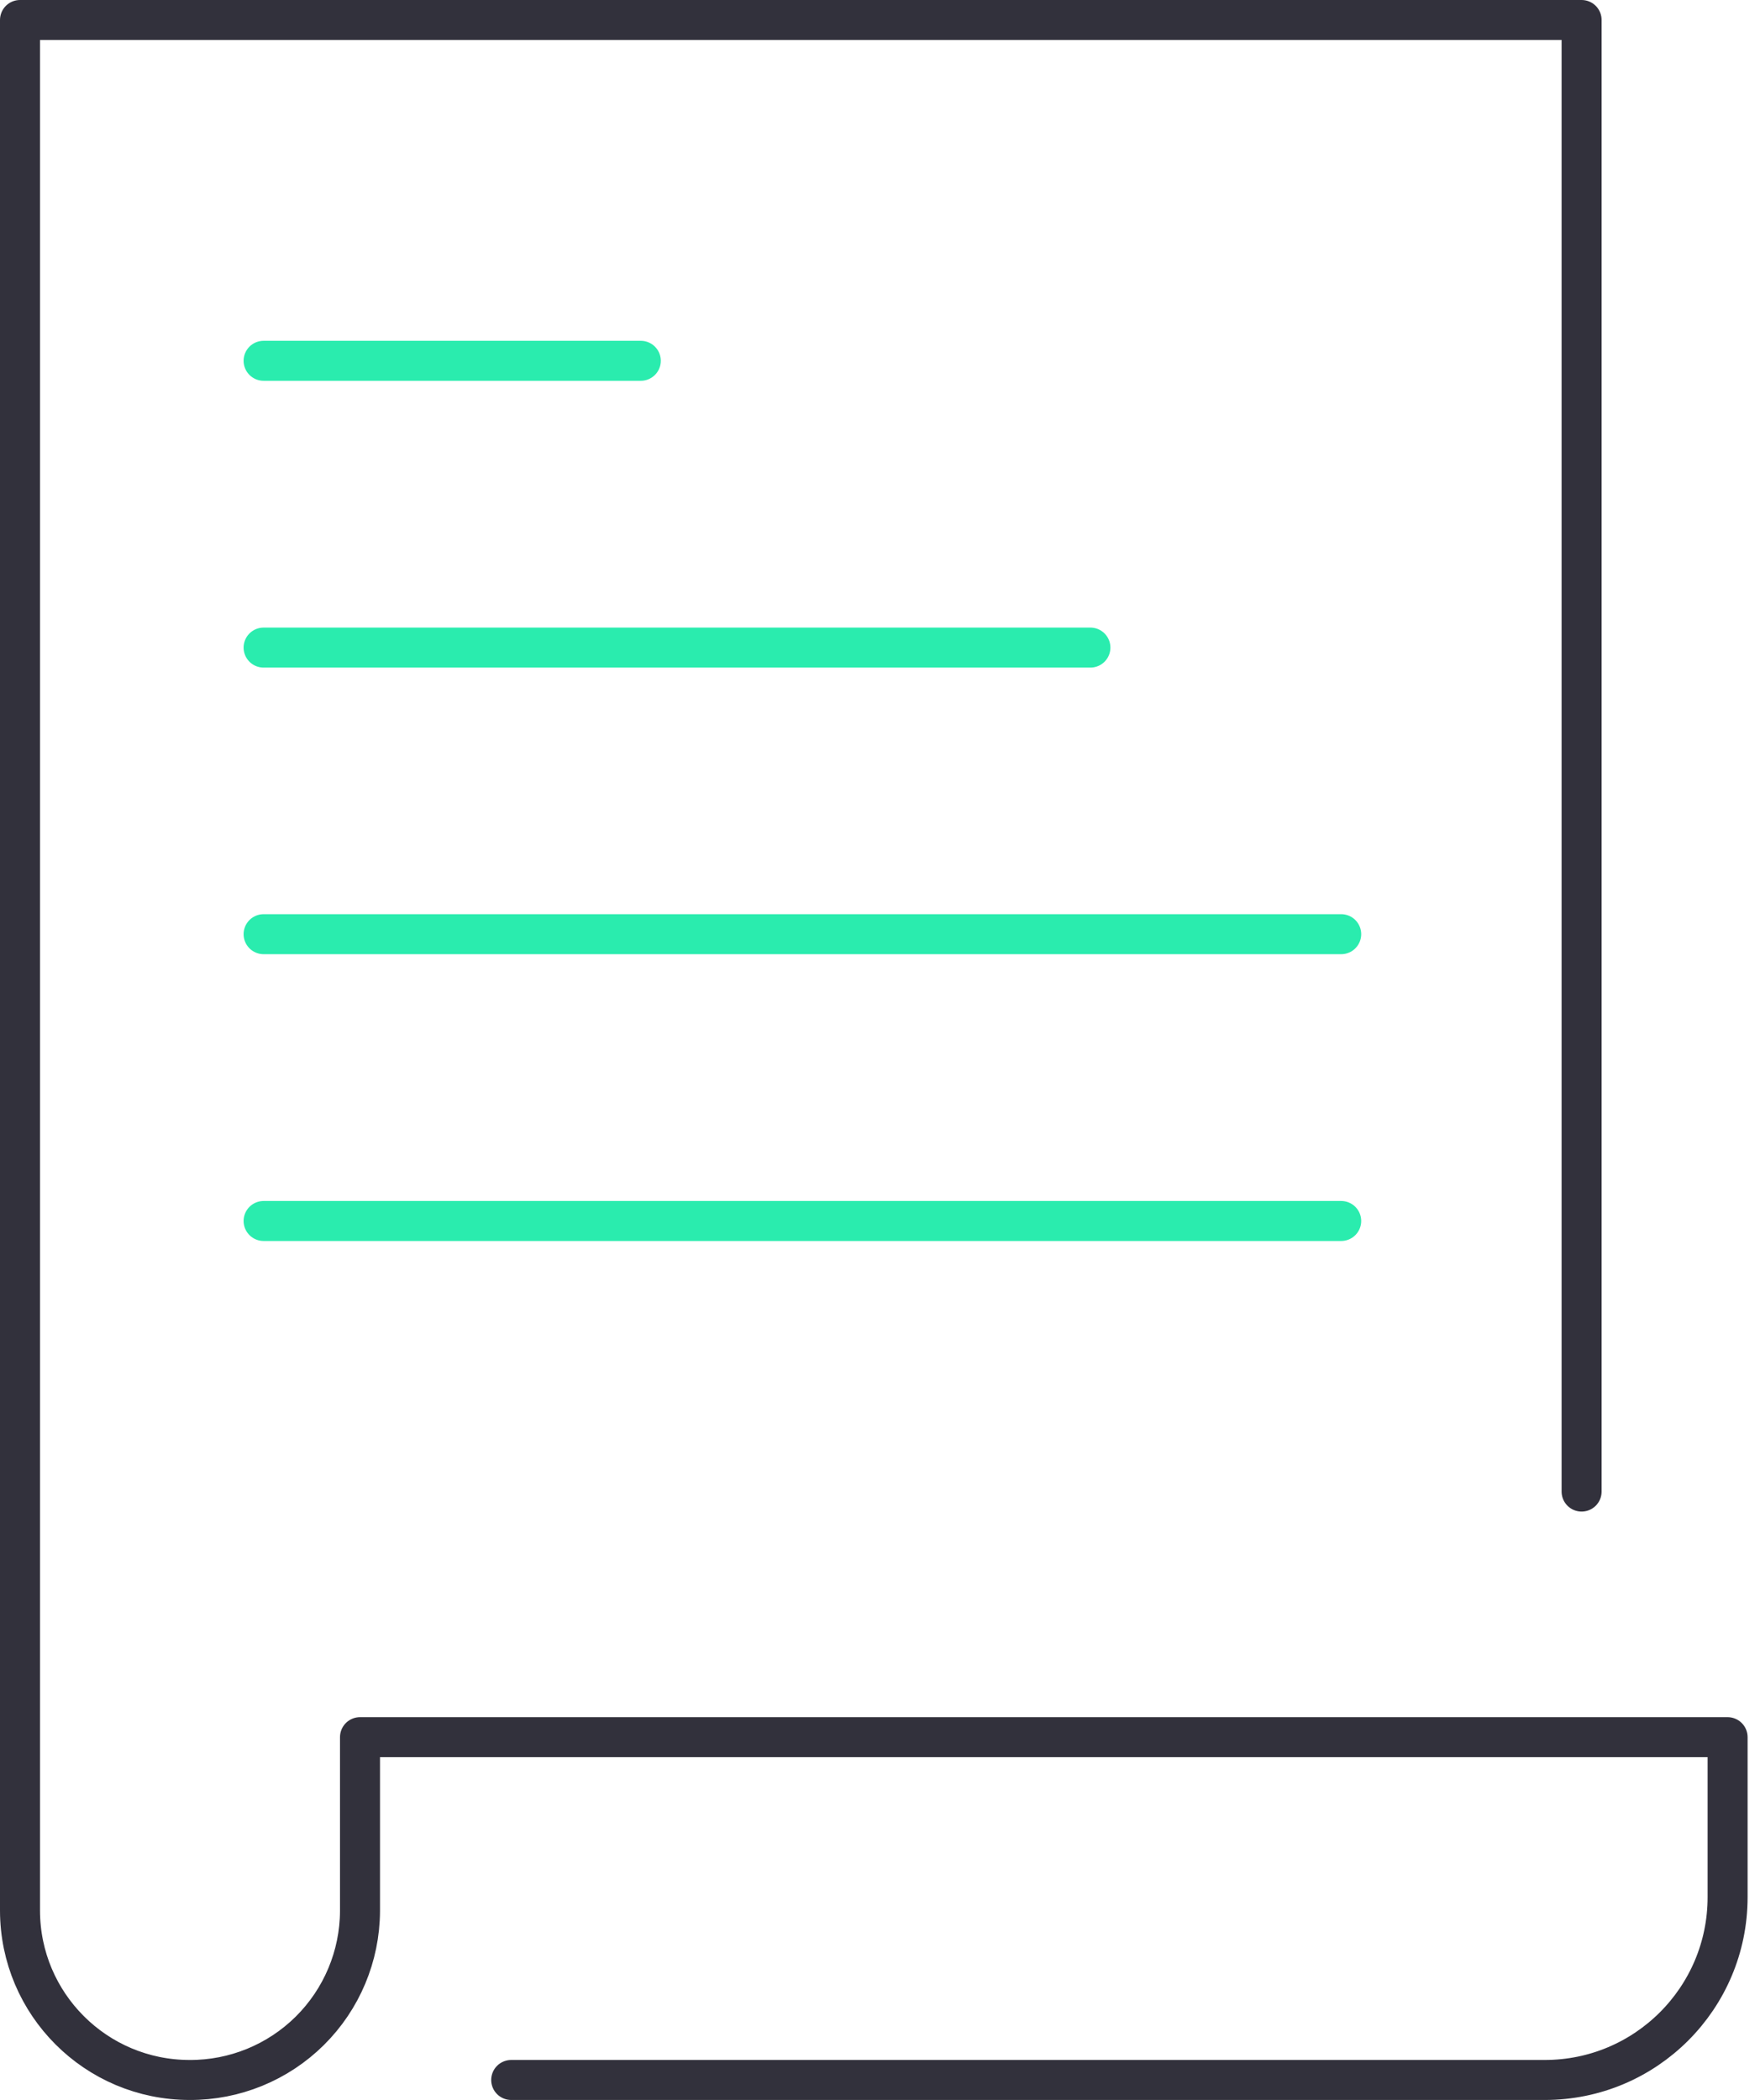 <svg xmlns="http://www.w3.org/2000/svg" viewBox="0 0 88 105">
  <g fill="none" fill-rule="evenodd" stroke-linecap="round" stroke-linejoin="round" transform="translate(1 1)">
    <path stroke="#2AECAE" stroke-width="2" d="M12.18 31.38L53.52 31.38M12.18 60.05L66.06 60.05M12.18 45.71L66.06 45.71M12.18 17.04L31.04 17.04"/>
    <path stroke="#32313C" stroke-width="2" d="M24.56,103 L76.24,103 C81.288,103 85.38,98.908 85.38,93.86 L85.38,85.86 L17,85.86 L17,94.56 C16.989,96.809 16.086,98.962 14.488,100.545 C12.89,102.127 10.729,103.011 8.48,103 L8.48,103 C3.801,103 0.006,99.209 0,94.53 L0,0 L78.08,0 L78.08,73.58"/>
  </g>
</svg>
